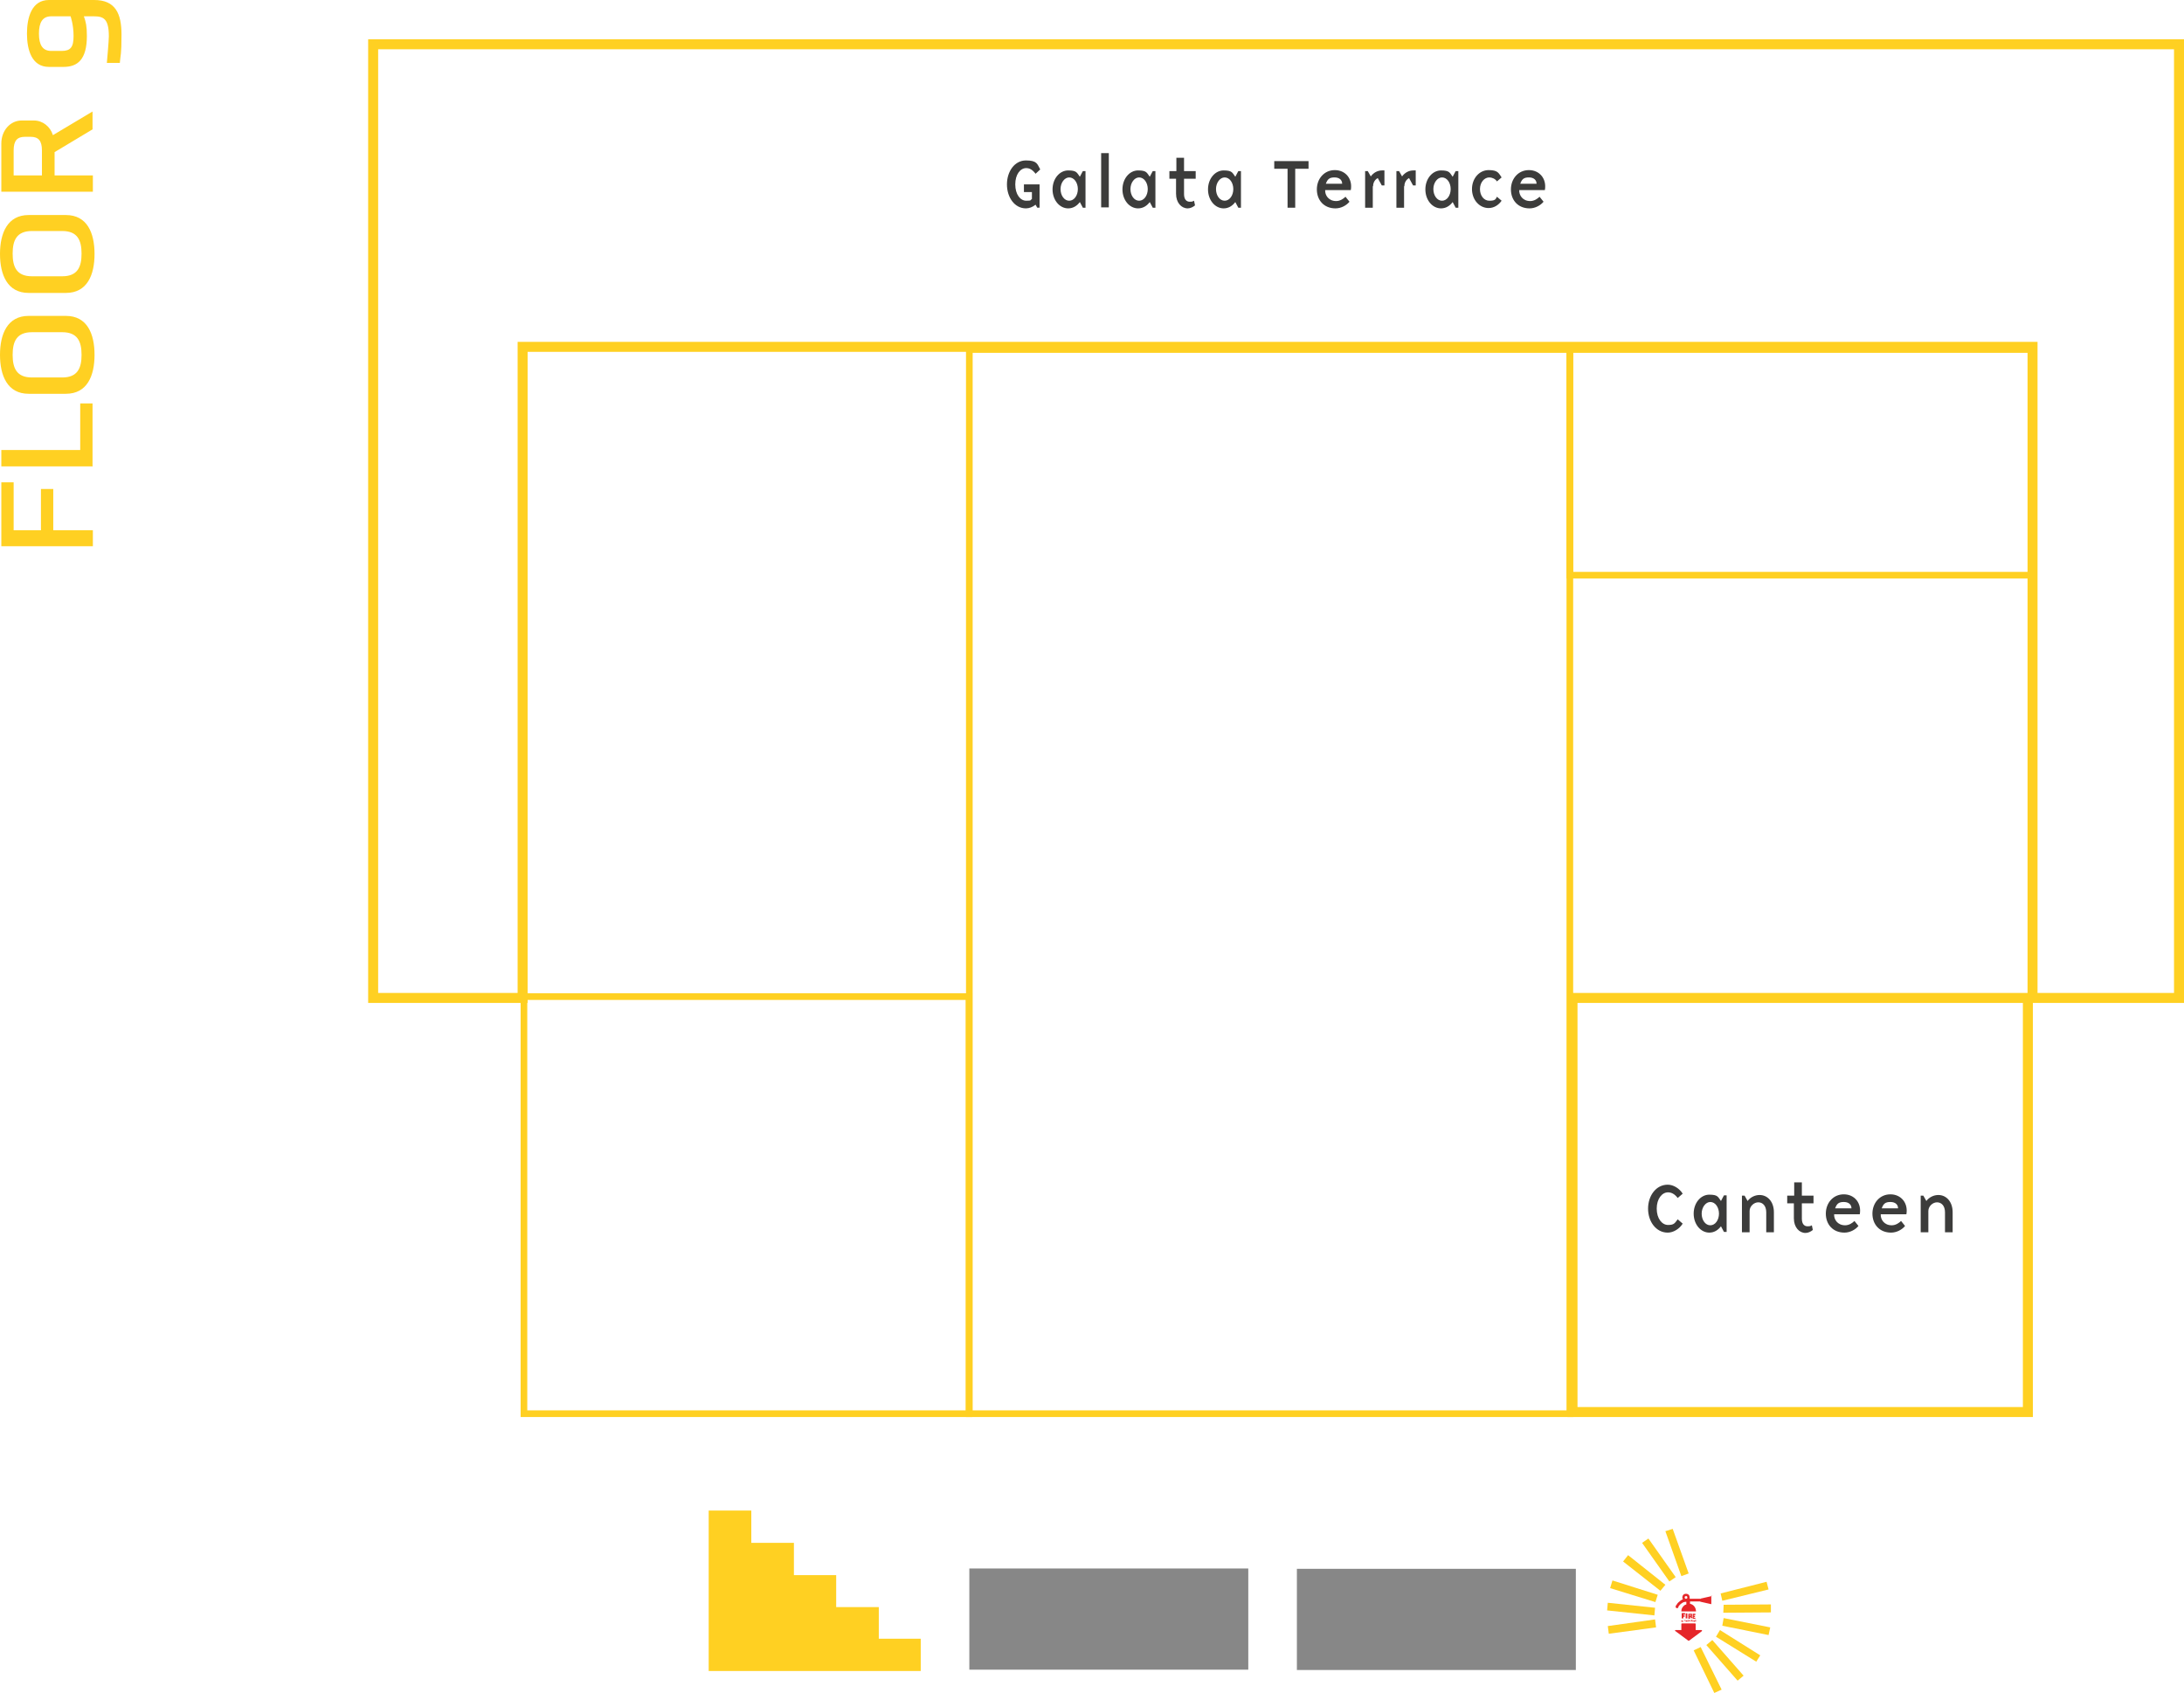 <?xml version="1.0" encoding="UTF-8"?>
<svg id="katman_1" data-name="katman 1" xmlns="http://www.w3.org/2000/svg" viewBox="0 0 656.1 508.6">
  <defs>
    <style>
      .cls-1 {
        fill: #3c3c3b;
      }

      .cls-2 {
        stroke-width: 3px;
      }

      .cls-2, .cls-3, .cls-4, .cls-5, .cls-6 {
        fill: none;
        stroke: #ffd022;
        stroke-miterlimit: 10;
      }

      .cls-7 {
        fill: #e52629;
      }

      .cls-3 {
        stroke-width: 2px;
      }

      .cls-8 {
        fill: #878787;
      }

      .cls-4 {
        stroke-width: 2px;
      }

      .cls-5 {
        stroke-width: 2px;
      }

      .cls-6 {
        stroke-width: 2px;
      }

      .cls-9 {
        fill: #ffd022;
      }
    </style>
  </defs>
  <rect class="cls-6" x="291.2" y="105" width="180.4" height="319.7"/>
  <g>
    <path class="cls-9" d="M27.9,164.1H.4v-19.2h3.7v14.4h8.2v-12.4h3.7v12.4h11.9v4.9Z"/>
    <path class="cls-9" d="M27.9,140.1H.4v-4.9h23.7v-14h3.7v18.8Z"/>
    <path class="cls-9" d="M8.6,94.9h11.2c6.4,0,8.6,5.4,8.6,11.7s-2.2,11.7-8.6,11.7h-11.2c-6.4,0-8.6-5.5-8.6-11.7s2.2-11.7,8.6-11.7ZM9.6,113.4h9.1c4.6,0,5.8-2.8,5.8-6.8s-1.2-6.8-5.8-6.8h-9.1c-4.6,0-5.8,2.8-5.8,6.8s1.2,6.8,5.8,6.8Z"/>
    <path class="cls-9" d="M8.6,64.6h11.2c6.4,0,8.6,5.4,8.6,11.7s-2.2,11.7-8.6,11.7h-11.2c-6.4,0-8.6-5.5-8.6-11.7s2.2-11.7,8.6-11.7ZM9.6,83h9.1c4.6,0,5.8-2.8,5.8-6.8s-1.2-6.8-5.8-6.8h-9.1c-4.6,0-5.8,2.8-5.8,6.8s1.2,6.8,5.8,6.8Z"/>
    <path class="cls-9" d="M27.9,38.8l-11.5,6.9v7h11.5v4.9H.4v-14.5c0-3.9,2.7-6.9,6.1-6.9h3.7c2.6,0,4.9,1.8,5.7,4.4l11.9-7.1v5.3ZM7.5,41.1c-2.3,0-3.4,1.1-3.4,4.1v7.5h8.5v-7.5c0-3-1.1-4.1-3.4-4.1h-1.8Z"/>
    <path class="cls-9" d="M19,20.1h-4.3c-5.2,0-6.6-5.2-6.6-10S9.5,0,14.7,0h13.6c6.4,0,8.2,4.1,8.2,10.4s-.3,5.9-.5,8.5h-3.9s.6-6.6.6-8c0-5.4-1.7-6-4.6-6h-2.9c.6,1.7.9,2.9.9,5.9,0,7.1-2.8,9.3-7,9.3ZM15.4,4.9c-2.6,0-3.7,1.8-3.7,5.2s1.1,5.2,3.7,5.2h3.1c2.7,0,3.6-1.1,3.6-4.5s-.9-5.9-.9-5.9h-5.9Z"/>
  </g>
  <rect class="cls-4" x="157.4" y="299.4" width="133.7" height="125.3"/>
  <rect class="cls-3" x="158.2" y="170.7" width="132.9" height="0"/>
  <rect class="cls-5" x="471.6" y="105" width="139.1" height="67.8"/>
  <g>
    <rect class="cls-8" x="291.2" y="471.2" width="83.8" height="30.4"/>
    <rect class="cls-8" x="389.6" y="471.3" width="83.8" height="30.4"/>
    <g>
      <polygon class="cls-9" points="483 488.5 483.3 490.8 497.5 488.9 497.2 486.5 483 488.5"/>
      <polygon class="cls-9" points="497.2 483 483 481.5 482.8 483.8 497 485.3 497.2 483"/>
      <polygon class="cls-9" points="483.7 477.1 497.3 481.3 498 479.1 484.4 474.8 483.7 477.1"/>
      <polygon class="cls-9" points="487.6 469.1 498.8 477.9 500.3 476.1 489.1 467.2 487.6 469.1"/>
      <polygon class="cls-9" points="493.3 463.5 501.5 475.1 503.4 473.8 495.2 462.2 493.3 463.5"/>
      <polygon class="cls-9" points="500.3 460 505.1 473.5 507.3 472.7 502.5 459.3 500.3 460"/>
      <polygon class="cls-9" points="531.3 477.5 530.7 475.2 516.9 478.7 517.4 480.9 531.3 477.5"/>
      <polygon class="cls-9" points="517.8 482.1 517.7 484.5 532 484.4 532 482 517.8 482.1"/>
      <polygon class="cls-9" points="517.4 488.4 531.3 491.2 531.8 488.9 517.8 486.1 517.4 488.4"/>
      <polygon class="cls-9" points="515.5 491.7 527.6 499.2 528.8 497.3 516.7 489.7 515.5 491.7"/>
      <polygon class="cls-9" points="512.6 494.2 522 504.9 523.8 503.4 514.4 492.7 512.6 494.2"/>
      <polygon class="cls-9" points="508.8 495.8 515 508.6 517.2 507.6 510.9 494.8 508.8 495.8"/>
    </g>
    <g>
      <path class="cls-7" d="M506.2,484.7v.4s-.5,0-.5,0v.2s.4,0,.4,0v.4s-.4,0-.4,0v.5s-.5,0-.5,0v-1.6s1,0,1,0Z"/>
      <path class="cls-7" d="M506.9,484.7v1.5s-.5,0-.5,0v-1.5s.5,0,.5,0Z"/>
      <path class="cls-7" d="M507.7,485.8h0s0,.5,0,.5h-.5s0-1.5,0-1.5h.7s.4,0,.4,0v.8s-.1,0-.1,0l.3.4-.4.2-.3-.5ZM507.6,485.4h.3s0-.3,0-.3h-.3s0,.3,0,.3Z"/>
      <path class="cls-7" d="M509.5,486.3h-1s0-1.5,0-1.5h0c0,0,.8,0,.8,0v.4s-.5,0-.5,0v.2s.4,0,.4,0v.4s-.4,0-.4,0v.2s.5,0,.5,0v.4Z"/>
      <path class="cls-7" d="M505.4,487.2h-.3s0-.4,0-.4h0s.3,0,.3,0h0c0,.1-.1.1-.1.1h0c0,0,.1,0,.1,0h0c0,.1-.1.1-.1.1h0c0,0,.2,0,.2,0h0Z"/>
      <path class="cls-7" d="M505.6,487h0s0,.2,0,.2h-.2s0-.2,0-.2h0s0,0,0,0v-.2s.1,0,.1,0h0c0,.1,0,.2,0,.2h0s0-.1,0-.1h.1s0,.2,0,.2h0s0,0,0,0v.2s-.1,0-.1,0h0c0-.1,0-.2,0-.2Z"/>
      <path class="cls-7" d="M506.2,486.8h-.1s0,.3,0,.3h-.1s0-.3,0-.3h-.1s0-.1,0-.1h.4s0,.1,0,.1Z"/>
      <path class="cls-7" d="M506.4,486.7v.5s-.1,0-.1,0v-.5s.1,0,.1,0Z"/>
      <path class="cls-7" d="M506.8,487.2h-.1s0-.1,0-.1h-.1c0-.1,0,.1,0,.1h-.1s0-.4,0-.4h.1s.1.1.1.1h0c0-.1.1-.2.1-.2v.5Z"/>
      <path class="cls-7" d="M507,486.7h.3s0,.1,0,.1h-.2v.2h0s0-.1,0-.1h.1s0,.3,0,.3h-.3s0-.4,0-.4h0Z"/>
      <path class="cls-7" d="M507.7,486.7v.4s0,0,0,0h-.3s0,0,0,0v-.4s.1,0,.1,0v.3s0,0,0,0v-.3s.1,0,.1,0Z"/>
      <path class="cls-7" d="M507.9,486.7v.5s-.1,0-.1,0v-.5s.1,0,.1,0Z"/>
      <path class="cls-7" d="M508.3,486.7h0c0,.1-.1.1-.1.1h0s.2.1.2.1v.2s-.3,0-.3,0v-.2s.2,0,.2,0h0s-.2-.1-.2-.1v-.2s.1,0,.1,0h.2Z"/>
      <path class="cls-7" d="M508.6,487h0s0,.2,0,.2h-.1v-.5s.1,0,.1,0v.2s0,0,0,0v-.2s.1,0,.1,0v.5s-.1,0-.1,0v-.2Z"/>
      <path class="cls-7" d="M509.1,487.2h-.3s0-.4,0-.4h0s.3,0,.3,0h0c0,.1-.1.1-.1.1h0c0,0,.1,0,.1,0h0c0,.1-.1.1-.1.1h0c0,0,.2,0,.2,0h0Z"/>
      <path class="cls-7" d="M509.3,487h0s0,.2,0,.2h-.1s0-.5,0-.5h.2s.1,0,.1,0v.3s0,0,0,0h0c0,.1-.1.2-.1.2v-.2ZM509.3,486.9h0s0-.1,0-.1h0s0,.1,0,.1Z"/>
    </g>
    <path class="cls-7" d="M503.3,490l3.9,2.9c0,0,.1,0,.2,0l3.9-2.9c0,0,0-.1,0-.2,0,0,0-.1-.2-.1h-1.7v-1.8c0,0,0-.2-.2-.2h-3.9c0,0-.2,0-.2.2v1.8h-1.7c0,0-.1,0-.2.1,0,0,0,.1,0,.2Z"/>
    <path class="cls-7" d="M514.3,479.5s0,0-.1,0,0,0,0,0l-3.1.7c0,0,0,0-.1,0,0,0,0,0,0,.1h-3.4c0-.1,0-.3,0-.4,0-.3-.1-.6-.3-.8-.2-.2-.5-.3-.8-.3s-.6.1-.8.3c-.2.2-.3.5-.3.8s0,.4.2.6c-.3,0-.5.2-.8.4-.2.2-.4.3-.6.5-.2.2-.3.3-.4.5-.1.2-.2.3-.3.4,0,0,0,.1-.1.2,0,.1,0,.2,0,.3,0,.1.1.2.2.3,0,0,.1,0,.2,0,.2,0,.3,0,.4-.2,0,0,0,0,0-.2,0,0,.1-.2.3-.4.1-.2.3-.3.5-.5.2-.1.4-.3.6-.4.3-.1.5-.2.8-.2h.2v.8c-.5.1-.8.4-1.1.8-.3.4-.4.8-.4,1.3h0c0,0,4.4,0,4.4,0h0c0-.6-.2-1.1-.5-1.5-.3-.4-.8-.7-1.3-.8v-.7h3.1c0,0,0,0,0,.1,0,0,0,0,.1,0l3.1.7s0,0,0,0c0,0,.1,0,.1,0,0,0,0,0,0-.2v-2.2c0,0,0-.1,0-.2ZM506.8,480.2c0,0-.2.1-.3.1s-.2,0-.3-.1c0,0-.1-.2-.1-.3s0-.2.1-.3c0,0,.2-.1.3-.1s.2,0,.3.1c0,0,.1.2.1.3s0,.2-.1.3Z"/>
    <polygon class="cls-9" points="264 492.3 264 482.8 251.2 482.8 251.2 473.2 238.5 473.2 238.5 463.5 225.7 463.5 225.7 453.8 212.9 453.8 212.9 463.5 212.9 502 238.5 502 251.2 502 263.8 502 276.6 502 276.6 492.3 264 492.3"/>
  </g>
  <g id="canteen">
    <path class="cls-9" d="M607.7,301.3v121.4h-133.8v-121.4h133.8M610.7,298.3h-139.8v127.4h139.8v-127.4h0Z"/>
    <g>
      <path class="cls-1" d="M501,355.9c1.7,0,3.5,1.1,4.5,2.7l-1.5,1.3c-.9-1.2-1.9-1.7-2.9-1.7-1.8,0-3.4,1.9-3.4,4.9s1.6,4.9,3.4,4.9,2-.5,2.9-1.7l1.5,1.3c-1,1.6-2.8,2.7-4.5,2.7-3.5,0-5.9-3.3-5.9-7.2s2.4-7.2,5.9-7.2Z"/>
      <path class="cls-1" d="M517.9,370.1l-.9-1.7c-.9,1.2-2.1,1.9-3.5,1.9-2.6,0-4.7-2.5-4.7-5.7,0-3.2,2.1-5.7,4.7-5.7s2.6.7,3.5,1.9l.9-1.7h.8v11h-.8ZM513.8,361.1c-1.4,0-2.6,1.6-2.6,3.5s1.1,3.5,2.6,3.5,2.6-1.6,2.6-3.5-1.1-3.5-2.6-3.5Z"/>
      <path class="cls-1" d="M530.6,370.1v-5.9c0-2-1.1-3-2.4-3s-2.6,1.2-2.6,2.6v6.4h-2.3v-11h.8l.9,1.6c.8-1.1,2.2-1.8,3.6-1.8,2.4,0,4.3,2,4.3,5.2v6h-2.3Z"/>
      <path class="cls-1" d="M536.9,361.5v-2.3h2.1v-4h2.3v4h3.5v2.3h-3.5v4.6c0,1.7.8,2.3,1.7,2.3s.9-.1,1.3-.3l.3,1.4c-.6.5-1.4.9-2.2.9-1.9,0-3.5-1.7-3.5-4.4v-4.5h-2.1Z"/>
      <path class="cls-1" d="M554.3,368.1c1.2,0,2.2-.7,2.8-1.3l1.2,1.5c-.9,1.1-2.5,2-4.2,2-3.5,0-5.6-2.5-5.6-5.7s2.2-5.8,5.4-5.8,5.4,2.6,4.8,6h-7.7c-.1,1.5,1,3.3,3.3,3.3ZM556.2,363c0-1.1-.8-1.9-2.3-1.9s-2.1.5-2.6,1.9h4.9Z"/>
      <path class="cls-1" d="M568.3,368.1c1.2,0,2.2-.7,2.8-1.3l1.2,1.5c-.9,1.1-2.5,2-4.2,2-3.5,0-5.6-2.5-5.6-5.7s2.2-5.8,5.4-5.8,5.4,2.6,4.8,6h-7.7c-.1,1.5,1,3.3,3.3,3.3ZM570.2,363c0-1.1-.8-1.9-2.3-1.9s-2.1.5-2.6,1.9h4.9Z"/>
      <path class="cls-1" d="M584.3,370.1v-5.9c0-2-1.1-3-2.4-3s-2.6,1.2-2.6,2.6v6.4h-2.3v-11h.8l.9,1.6c.8-1.1,2.2-1.8,3.6-1.8,2.4,0,4.3,2,4.3,5.2v6h-2.3Z"/>
    </g>
  </g>
  <g id="galataterrace">
    <polygon class="cls-2" points="112.1 299.8 112.1 13.3 654.6 13.3 654.6 299.8 610.6 299.8 610.6 104.2 157 104.2 157 299.8 112.1 299.8 112.1 299.8"/>
    <g>
      <path class="cls-1" d="M310,57.7h-2.4v-2.3h4.7v7h-.7l-.5-.9c-.9.7-1.9,1.1-2.9,1.1-3.4,0-5.7-3.3-5.7-7.2s2.3-7.2,5.7-7.2,3.4,1.1,4.3,2.7l-1.4,1.3c-.9-1.2-1.8-1.7-2.8-1.7-1.8,0-3.3,1.9-3.3,4.9s1.5,4.9,3.3,4.9,1.1-.2,1.7-.5v-2Z"/>
      <path class="cls-1" d="M325.3,62.4l-.9-1.7c-.9,1.2-2.1,1.9-3.5,1.9-2.6,0-4.7-2.5-4.7-5.7,0-3.2,2.1-5.7,4.7-5.7s2.6.7,3.5,1.9l.9-1.7h.8v11h-.8ZM321.2,53.3c-1.4,0-2.6,1.6-2.6,3.5s1.1,3.5,2.6,3.5,2.6-1.6,2.6-3.5-1.1-3.5-2.6-3.5Z"/>
      <path class="cls-1" d="M330.8,46h2.3v16.3h-2.3v-16.3Z"/>
      <path class="cls-1" d="M346.3,62.4l-.9-1.7c-.9,1.2-2.1,1.9-3.5,1.9-2.6,0-4.7-2.5-4.7-5.7,0-3.2,2.1-5.7,4.7-5.7s2.6.7,3.5,1.9l.9-1.7h.8v11h-.8ZM342.2,53.3c-1.4,0-2.6,1.6-2.6,3.5s1.1,3.5,2.6,3.5,2.6-1.6,2.6-3.5-1.1-3.5-2.6-3.5Z"/>
      <path class="cls-1" d="M351.3,53.7v-2.3h2.1v-4h2.3v4h3.5v2.3h-3.5v4.6c0,1.7.8,2.3,1.7,2.3s.9-.1,1.3-.3l.3,1.4c-.6.5-1.4.9-2.2.9-1.9,0-3.5-1.7-3.5-4.4v-4.5h-2.1Z"/>
      <path class="cls-1" d="M372,62.4l-.9-1.7c-.9,1.2-2.1,1.9-3.5,1.9-2.6,0-4.7-2.5-4.7-5.7,0-3.2,2.1-5.7,4.7-5.7s2.6.7,3.5,1.9l.9-1.7h.8v11h-.8ZM367.9,53.3c-1.4,0-2.6,1.6-2.6,3.5s1.1,3.5,2.6,3.5,2.6-1.6,2.6-3.5-1.1-3.5-2.6-3.5Z"/>
      <path class="cls-1" d="M382.8,50.7v-2.3h10.3v2.3h-4v11.7h-2.3v-11.7h-4Z"/>
      <path class="cls-1" d="M401.4,60.4c1.2,0,2.2-.7,2.8-1.3l1.2,1.5c-.9,1.1-2.5,2-4.2,2-3.5,0-5.6-2.5-5.6-5.7s2.2-5.8,5.4-5.8,5.4,2.6,4.8,6h-7.7c-.1,1.5,1,3.3,3.3,3.3ZM403.2,55.2c0-1.1-.8-1.9-2.3-1.9s-2.1.5-2.6,1.9h4.9Z"/>
      <path class="cls-1" d="M412.4,56v6.4h-2.3v-11h.8l.9,1.6c.8-1.1,2-1.8,3.4-1.8s.7,0,.7,0v4.5h-.8l-1.2-2.2c-.8.4-1.4,1.3-1.4,2.4Z"/>
      <path class="cls-1" d="M421.8,56v6.4h-2.3v-11h.8l.9,1.6c.8-1.1,2-1.8,3.4-1.8s.7,0,.7,0v4.5h-.8l-1.2-2.2c-.8.4-1.4,1.3-1.4,2.4Z"/>
      <path class="cls-1" d="M437.3,62.4l-.9-1.7c-.9,1.2-2.1,1.9-3.5,1.9-2.6,0-4.7-2.5-4.7-5.7,0-3.2,2.1-5.7,4.7-5.7s2.6.7,3.5,1.9l.9-1.7h.8v11h-.8ZM433.2,53.3c-1.4,0-2.6,1.6-2.6,3.5s1.1,3.5,2.6,3.5,2.6-1.6,2.6-3.5-1.1-3.5-2.6-3.5Z"/>
      <path class="cls-1" d="M449.7,54.5c-.5-.8-1.5-1.2-2.3-1.2-1.5,0-2.8,1.5-2.8,3.5s1.2,3.5,2.8,3.5,1.9-.3,2.3-1.2l1.4,1.2c-.9,1.3-2.3,2.2-3.9,2.2-2.8,0-5-2.5-5-5.7s2.2-5.7,5-5.7,3,.9,3.9,2.2l-1.4,1.2Z"/>
      <path class="cls-1" d="M459.7,60.4c1.2,0,2.2-.7,2.8-1.3l1.2,1.5c-.9,1.1-2.5,2-4.2,2-3.5,0-5.6-2.5-5.6-5.7s2.2-5.8,5.4-5.8,5.4,2.6,4.8,6h-7.7c-.1,1.5,1,3.3,3.3,3.3ZM461.6,55.2c0-1.1-.8-1.9-2.3-1.9s-2.1.5-2.6,1.9h4.9Z"/>
    </g>
  </g>
</svg>
